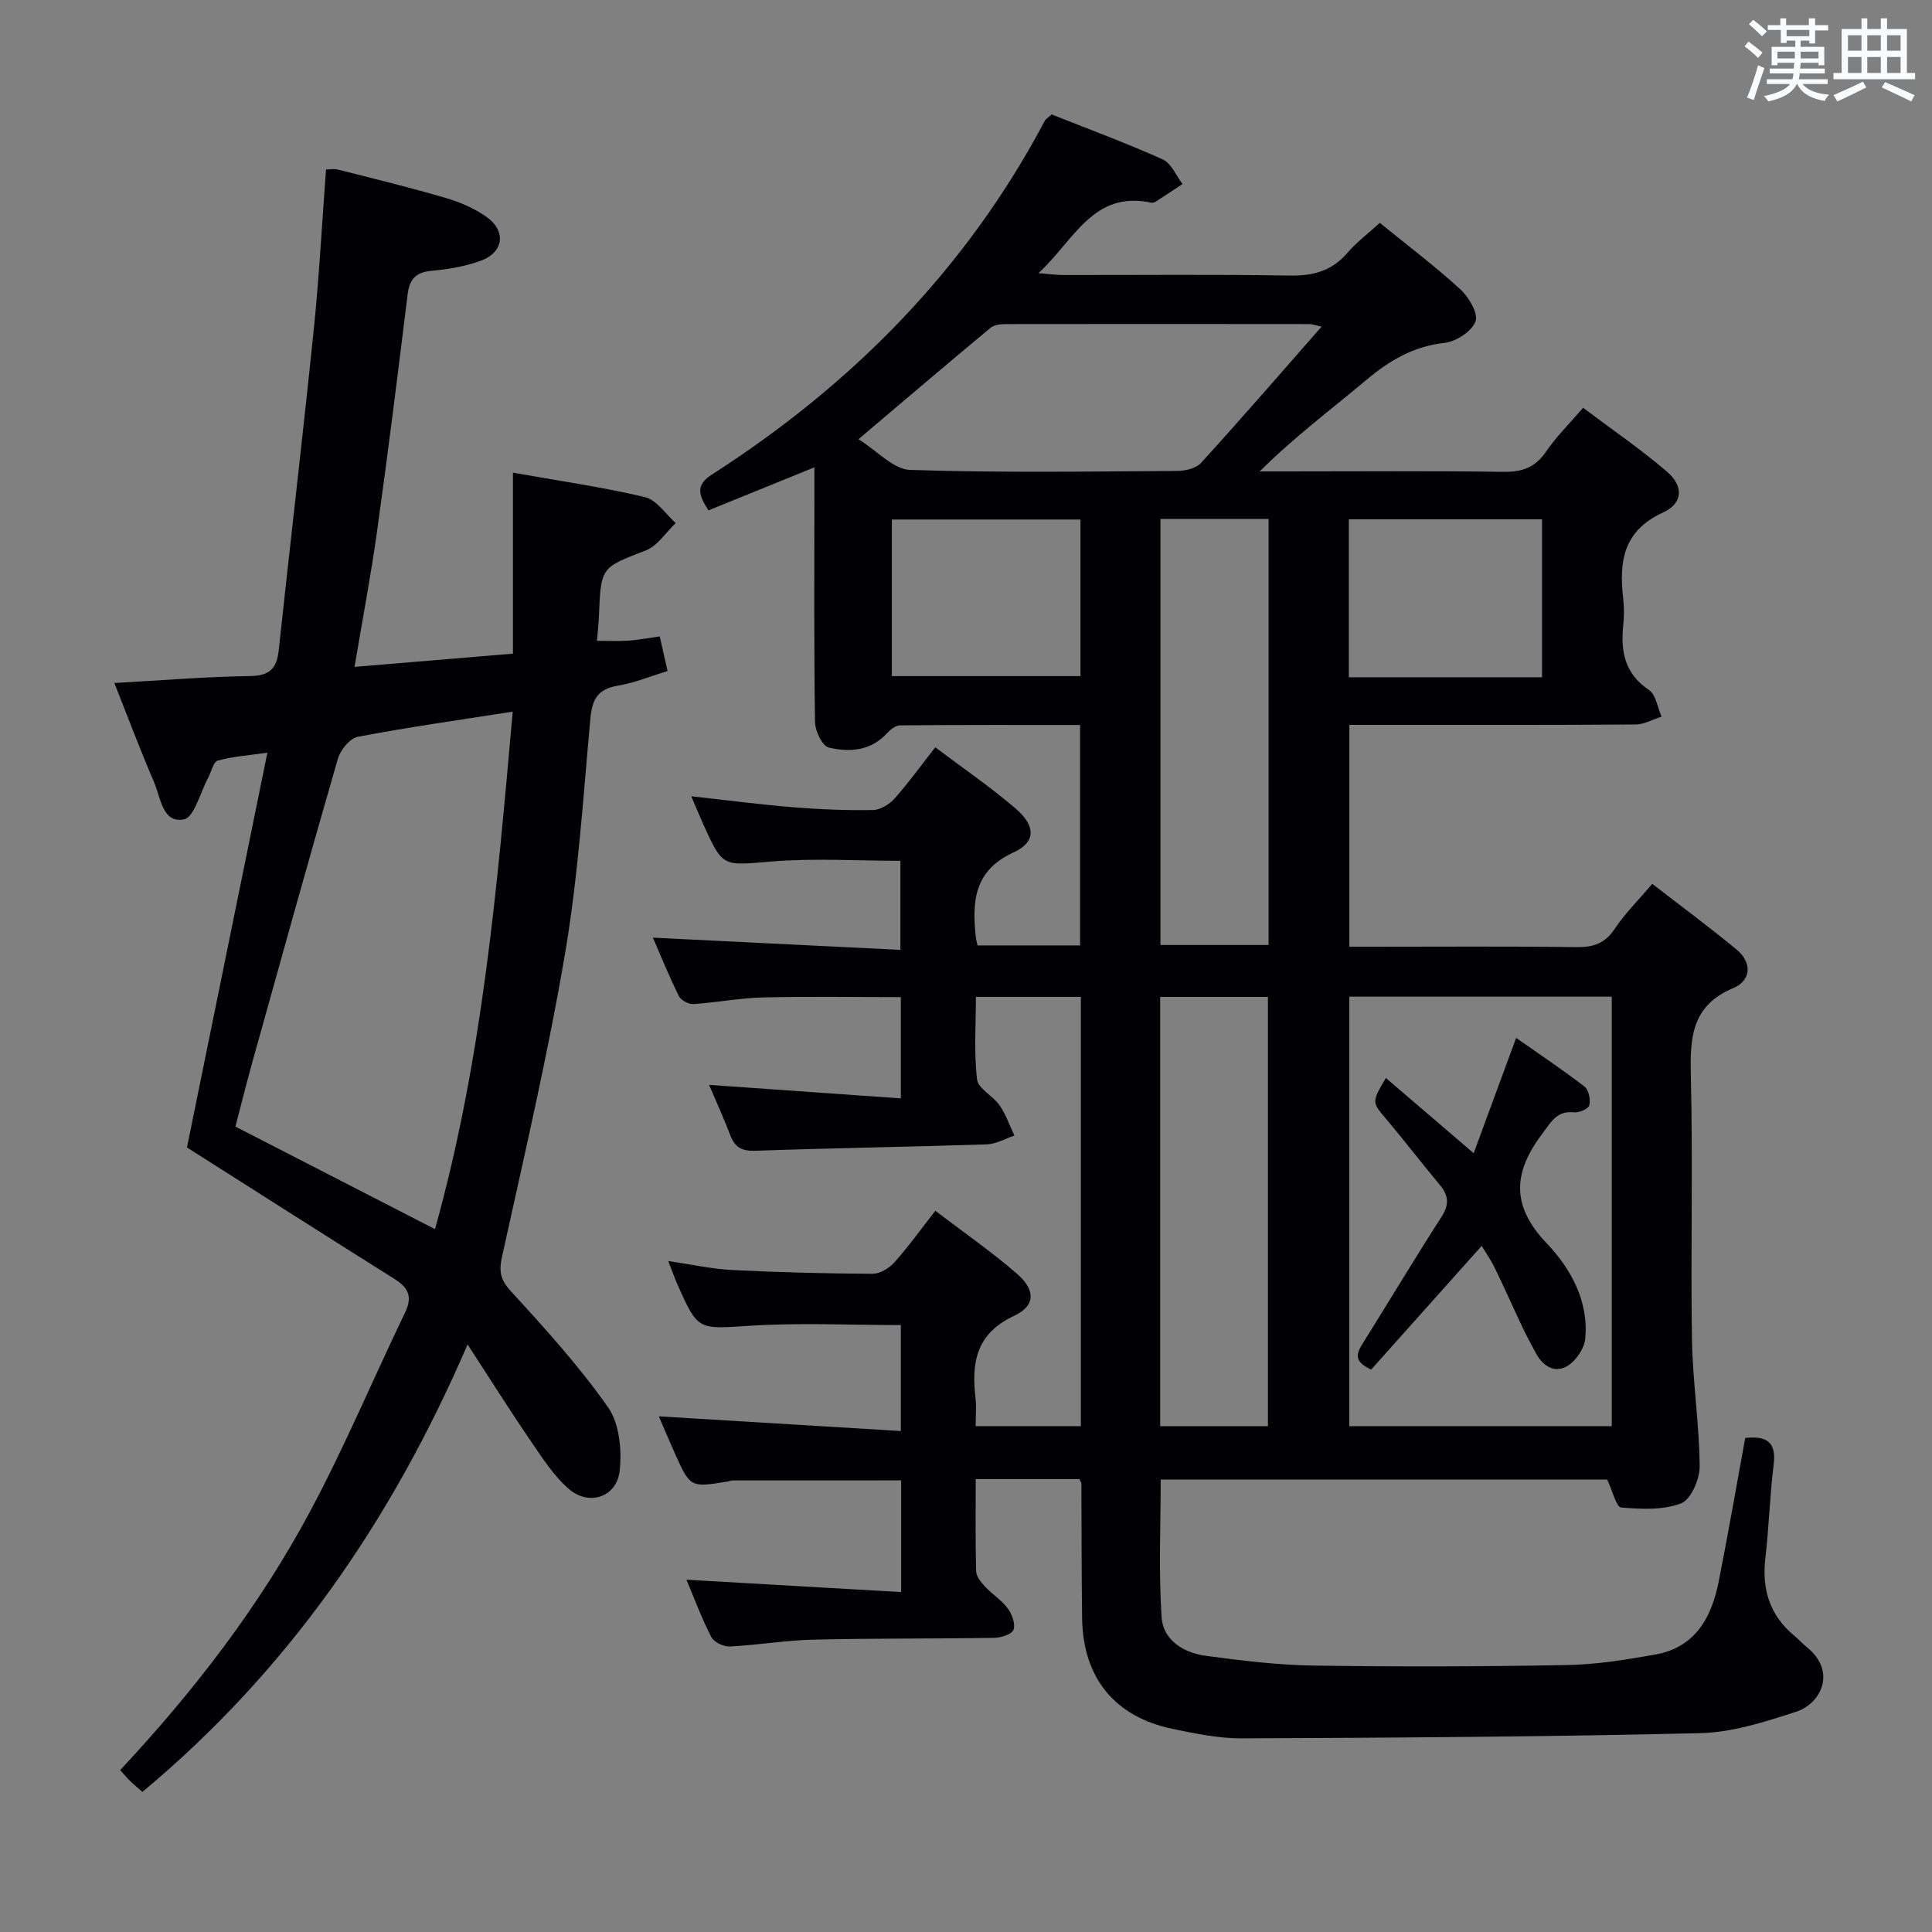 <svg enable-background="new 0 0 400 400" viewBox="0 0 400 400" xmlns="http://www.w3.org/2000/svg"><rect x="0" y="0" width="400" height="400" fill="#808080" stroke="none"/><g fill="#010105"><path d="m223.46 306.23c-7.08 0-14.02 0-21.45 0 0 6.51-.09 12.79.09 19.08.03 1.1 1.03 2.31 1.87 3.21 1.47 1.58 3.41 2.77 4.67 4.48.88 1.19 1.63 3.21 1.2 4.41-.34.95-2.58 1.67-3.98 1.69-12.49.2-25 .07-37.49.37-5.78.14-11.54 1.14-17.33 1.42-1.27.06-3.25-.93-3.8-2.01-2.02-3.95-3.57-8.14-5.12-11.82 14.79.85 29.46 1.7 44.45 2.56 0-8.41 0-15.67 0-23.12-11.71 0-23.3 0-34.88.01-.33 0-.65.15-.98.21-7.78 1.28-7.79 1.28-10.99-5.82-1.08-2.4-2.09-4.83-3.31-7.66 16.9 1.03 33.3 2.02 50.1 3.04 0-7.99 0-14.73 0-21.94-10.39 0-20.83-.51-31.2.14-10.77.67-10.74 1.16-15.08-8.61-.6-1.36-1.08-2.77-1.87-4.78 4.77.69 9.05 1.65 13.36 1.86 9.63.49 19.28.72 28.92.77 1.52.01 3.43-1.13 4.51-2.33 2.88-3.21 5.4-6.75 8.5-10.71 5.71 4.36 11.56 8.4 16.89 13.03 3.89 3.38 3.89 6.63-.62 8.74-7.9 3.7-8.79 9.72-7.95 17.05.21 1.79.03 3.63.03 5.77h21.78c0-29.7 0-59.13 0-88.88-7.08 0-14.01 0-21.73 0 0 5.6-.42 11.4.23 17.07.22 1.94 3.33 3.43 4.69 5.41 1.3 1.88 2.05 4.15 3.05 6.24-1.9.63-3.78 1.75-5.7 1.82-15.97.52-31.95.76-47.92 1.32-2.85.1-4.27-.73-5.23-3.27-1.33-3.52-2.91-6.95-4.36-10.37 13.34.94 26.33 1.86 39.7 2.8 0-7.67 0-14.23 0-20.97-9.69 0-19.14-.16-28.58.07-4.8.12-9.57 1.06-14.37 1.37-.99.06-2.57-.78-3-1.64-2.04-4.12-3.77-8.38-5.39-12.11 17 .84 33.89 1.68 51.25 2.53 0-6.76 0-12.64 0-18.44-8.94 0-17.91-.58-26.78.15-9.97.82-9.94 1.34-14.03-7.7-.74-1.64-1.42-3.31-2.49-5.81 7.55.83 14.35 1.73 21.18 2.28 5.46.44 10.97.66 16.45.57 1.52-.03 3.38-1.17 4.45-2.37 2.87-3.22 5.4-6.74 8.44-10.62 5.63 4.25 11.37 8.17 16.62 12.67 4.18 3.58 4.27 6.94-.41 9.09-8.3 3.81-8.59 10.25-7.81 17.6.05.47.2.93.35 1.66h21.23c0-14.96 0-30 0-45.64-12.46 0-24.9-.04-37.33.08-.92.01-2.01.94-2.73 1.71-3.37 3.63-7.76 3.88-11.97 2.88-1.34-.32-2.82-3.42-2.85-5.27-.23-15.5-.13-31-.13-46.5 0-1.81 0-3.61 0-6.24-7.72 3.13-14.83 6.02-21.94 8.91-1.84-2.95-2.89-5.1.66-7.38 29.12-18.68 52.75-42.56 69.02-73.35.14-.27.48-.44 1.39-1.25 7.43 2.96 15.33 5.88 23 9.32 1.77.79 2.75 3.34 4.09 5.09-1.85 1.22-3.68 2.45-5.54 3.64-.26.17-.66.29-.96.22-12.01-2.56-15.89 7.72-23.32 14.59 2.36.19 3.7.39 5.05.39 15.67.02 31.33-.15 47 .11 4.84.08 8.68-.95 11.89-4.68 1.93-2.24 4.34-4.05 6.72-6.23 5.72 4.65 11.44 8.97 16.7 13.78 1.75 1.6 3.73 5 3.11 6.64-.76 2.04-4 4.16-6.36 4.42-6.47.71-11.46 3.66-16.28 7.72-7.24 6.08-14.83 11.73-22.03 18.9h5.02c15.17 0 30.33-.13 45.5.09 3.89.05 6.58-.96 8.8-4.23 2.04-3 4.68-5.6 7.63-9.03 5.85 4.4 11.85 8.5 17.33 13.19 3.51 3 3.4 6.57-.77 8.48-8.3 3.81-9.14 10.22-8.25 17.88.21 1.81.19 3.68 0 5.49-.55 5.42.31 10.02 5.33 13.39 1.45.97 1.77 3.63 2.61 5.51-1.8.57-3.59 1.62-5.39 1.63-17.83.12-35.66.08-53.5.08-1.8 0-3.61 0-5.75 0v45.93h4.56c14.17 0 28.33-.11 42.5.08 3.51.05 5.89-.79 7.9-3.81 2.09-3.14 4.84-5.85 7.75-9.29 5.95 4.61 11.8 8.94 17.41 13.56 3.33 2.74 3.1 6.45-.65 8.03-8.87 3.73-8.95 10.62-8.76 18.63.43 17.99-.06 36 .22 53.99.14 8.79 1.52 17.57 1.6 26.36.03 2.66-1.8 6.91-3.84 7.69-3.73 1.44-8.28 1.21-12.42.86-1-.08-1.74-3.35-2.89-5.78-30.03 0-60.97 0-92.44 0 0 9.41-.45 19.01.19 28.54.32 4.73 4.6 7.34 9.15 7.95 7.4.99 14.86 1.91 22.31 2.02 17.49.26 35 .21 52.49-.11 6.11-.11 12.24-1.1 18.28-2.18 8.29-1.48 11.65-7.69 13.12-15.16 1.96-9.9 3.68-19.85 5.48-29.67 4.51-.49 6.47.89 5.89 5.52-.81 6.42-.97 12.93-1.72 19.36-.75 6.46.9 11.84 5.98 16.05.9.74 1.67 1.63 2.58 2.36 6.27 5.02 3 11.71-2.22 13.4-6.42 2.08-13.16 4.26-19.81 4.42-31.63.76-63.27.94-94.91 1.08-4.77.02-9.59-.98-14.29-1.95-12.02-2.47-18.61-10.57-18.79-22.9-.13-9.33-.1-18.66-.15-27.99-.02-.15-.16-.29-.43-.84zm110.24-99.88c-18.44 0-36.35 0-54.34 0v88.92h54.34c0-29.72 0-59.13 0-88.92zm-60.08-138.72c-1.52-.34-1.97-.53-2.42-.53-20.96-.02-41.92-.04-62.87 0-1.1 0-2.47.13-3.25.77-8.78 7.29-17.46 14.7-27.34 23.06 3.85 2.4 7.22 6.25 10.7 6.36 18.44.61 36.92.33 55.38.21 1.65-.01 3.84-.56 4.87-1.69 8.27-9.07 16.3-18.36 24.93-28.18zm-11.11 227.65c0-29.94 0-59.46 0-88.88-7.68 0-14.93 0-22.31 0v88.88zm-22.25-187.83v88.2h22.39c0-29.54 0-58.73 0-88.2-7.52 0-14.75 0-22.39 0zm79 .07c-13.52 0-26.71 0-40 0v32.7h40c0-11.1 0-21.81 0-32.7zm-134.61 32.46h39.05c0-11.19 0-21.76 0-32.42-13.14 0-25.98 0-39.05 0z"/><path d="m96.81 278.35c-15.91 36.88-37.42 67.7-67.32 92.64-.78-.68-1.65-1.39-2.46-2.17-.71-.69-1.35-1.45-2.15-2.34 15.36-16.43 28.96-34.1 39.48-53.85 7.1-13.32 12.96-27.3 19.52-40.91 1.57-3.26.66-5.12-2.18-6.91-14.2-8.92-28.34-17.94-42.99-27.24 5.35-26.28 10.9-53.53 16.65-81.74-3.98.58-7.23.79-10.29 1.65-.91.26-1.31 2.32-1.97 3.54-1.64 3.03-2.88 8.2-5.03 8.62-4.44.86-4.8-4.49-6.15-7.64-2.88-6.68-5.43-13.5-8.24-20.59 9.7-.54 18.91-1.31 28.12-1.44 4.1-.06 5.51-1.63 5.91-5.37 2.37-22.12 4.98-44.23 7.25-66.36 1.12-10.9 1.69-21.85 2.54-33.15.69 0 1.65-.19 2.51.03 7.4 1.88 14.83 3.68 22.15 5.83 2.98.87 6.01 2.14 8.53 3.93 4.19 2.97 3.62 7.36-1.18 9.11-3.23 1.18-6.75 1.76-10.19 2.08-3.27.3-4.54 1.76-4.93 4.91-2 16.31-4.04 32.63-6.31 48.91-1.28 9.19-3.02 18.31-4.68 28.18 10.81-.9 21.32-1.78 32.8-2.74 0-12.55 0-24.75 0-37.47 9.83 1.75 18.69 3.01 27.36 5.07 2.4.57 4.24 3.51 6.34 5.36-2.04 1.94-3.76 4.73-6.19 5.67-9.22 3.57-9.3 3.35-9.7 13.45-.07 1.64-.25 3.27-.41 5.26 2.28 0 4.38.11 6.47-.03 2.11-.15 4.2-.56 6.52-.88.56 2.46 1.02 4.51 1.62 7.17-3.51 1.07-6.88 2.46-10.38 3.05-4.07.69-5.23 2.83-5.59 6.71-1.49 16.21-2.51 32.52-5.22 48.53-3.57 21.07-8.45 41.92-13.05 62.81-.69 3.11-.45 4.86 1.81 7.32 7.06 7.69 14.12 15.48 20.1 24 2.36 3.35 2.88 8.82 2.42 13.13-.59 5.48-6.33 7.42-10.54 3.78-3.18-2.75-5.55-6.53-7.97-10.06-4.19-6.12-8.13-12.4-12.98-19.85zm9.34-131.01c-11.19 1.75-21.69 3.22-32.09 5.21-1.64.31-3.59 2.73-4.11 4.55-6.04 20.87-11.85 41.81-17.69 62.74-1.27 4.56-2.4 9.15-3.52 13.41 14.04 7.22 27.42 14.09 41.32 21.23 9.85-35.22 12.89-71.01 16.09-107.14z"/><path d="m306.77 257.94c-7.76 8.69-15.35 17.19-22.88 25.61-4.05-1.8-2.84-3.67-1.52-5.78 5.38-8.58 10.57-17.29 16.06-25.8 1.66-2.57 1.51-4.44-.34-6.66-3.73-4.47-7.27-9.09-11.02-13.54-3.04-3.6-3.13-3.53-.14-8.58 5.97 5.11 11.86 10.15 18.18 15.57 2.81-7.64 5.65-15.35 8.79-23.87 4.84 3.39 9.61 6.57 14.15 10.07.88.68 1.29 2.69 1 3.87-.18.74-2.12 1.59-3.18 1.47-3.51-.38-4.66 1.9-6.45 4.27-6.05 7.99-6.76 14.91.81 22.84 4.93 5.17 8.75 11.97 7.97 19.8-.2 2.03-1.96 4.58-3.74 5.63-2.65 1.55-5.08-.05-6.51-2.75-.93-1.76-1.89-3.5-2.74-5.3-1.91-4.04-3.72-8.13-5.67-12.15-.77-1.63-1.83-3.12-2.77-4.7z"/></g><path d="m361.2 9.6.8-1c.9.7 1.9 1.4 2.9 2.3l-.9 1.1c-1-1-2-1.8-2.8-2.4zm.5 10.6c.9-2.1 1.6-4.3 2.3-6.7.4.2.8.4 1.3.6-.7 2.1-1.5 4.3-2.2 6.6zm.4-15.2.9-.9c1 .8 2 1.6 2.8 2.4l-1 1c-.9-.9-1.8-1.7-2.7-2.5zm12.5-1.2h1.2v1.4h2.7v1.1h-2.7v2.7h-1.2v-.6h-1.8v1.3h4.9v3.8h-1.2v-.5h-3.7c0 .4-.1.9-.1 1.2h5.1v1h-5.2c0 .5-.1.9-.2 1.2h6v1h-5.2c1.1 1.3 2.9 2 5.5 2.2-.4.4-.7.8-.9 1.3-2.9-.5-4.8-1.6-5.7-3.5h-.1c-.8 1.7-2.7 2.9-5.9 3.6-.2-.4-.6-.8-.9-1.1 2.8-.6 4.6-1.4 5.4-2.5h-4.8v-1h5.3c.1-.3.2-.7.2-1.2h-4.9v-1h5c0-.4 0-.8.1-1.2h-3.5v.5h-1.2v-3.8h4.9v-1.3h-1.8v.5h-1.2v-2.7h-2.7v-1h2.6v-1.4h1.2v1.4h4.7v-1.4zm-6.6 8.3h3.6c0-.4 0-.9 0-1.4h-3.6zm1.9-4.6h4.7v-1.3h-4.7zm6.6 3.2h-3.7v1.4h3.7z" fill="#fafbfc"/><path d="m385.3 3.8h1.3v2.2h2.8v-2.2h1.3v2.2h4.1v9.1h1.7v1.3h-16.9v-1.3h1.7v-9.1h4.1v-2.2zm.4 13.1.7 1.2c-1.8.9-3.8 1.9-6 2.9-.2-.4-.5-.8-.8-1.3 2.3-1 4.3-1.9 6.1-2.8zm-3.1-6.4h2.8v-3.2h-2.8zm0 4.6h2.8v-3.3h-2.8zm4-4.6h2.8v-3.2h-2.8zm0 4.6h2.8v-3.3h-2.8zm3.7 1.9c2.1.9 4.1 1.8 6.1 2.7l-.7 1.3c-2.2-1.1-4.2-2-6.1-2.9zm3.2-9.7h-2.8v3.2h2.8zm-2.8 7.8h2.8v-3.3h-2.8z" fill="#fafbfc"/></svg>